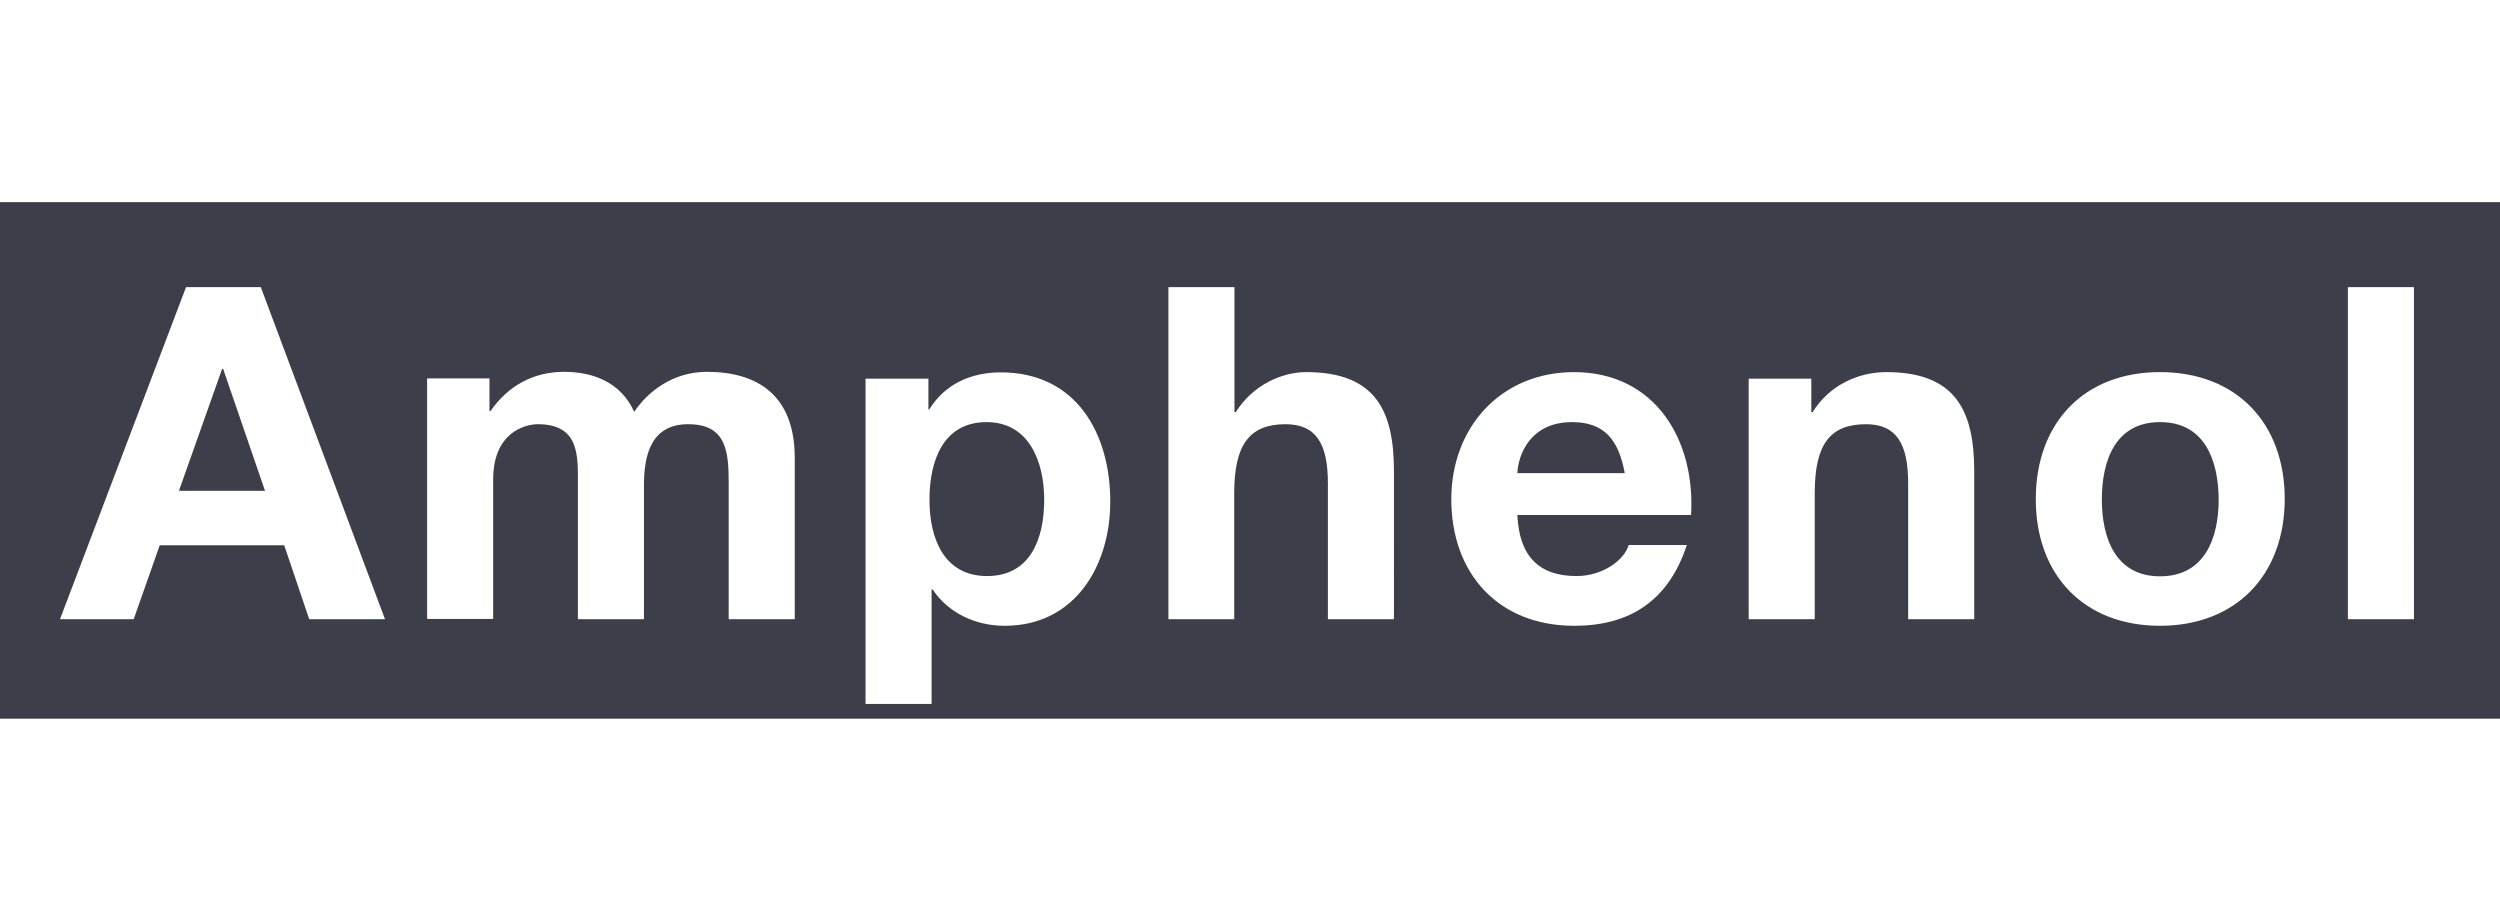 <?xml version="1.0" encoding="utf-8"?>
<!-- Generator: Adobe Illustrator 26.0.1, SVG Export Plug-In . SVG Version: 6.00 Build 0)  -->
<svg version="1.1" id="Layer_1" xmlns="http://www.w3.org/2000/svg" xmlns:xlink="http://www.w3.org/1999/xlink" x="0px" y="0px"
	 viewBox="0 0 95 35" style="enable-background:new 0 0 95 35;" xml:space="preserve">
<style type="text/css">
	.st0{fill:#343741;fill-opacity:0.957;}
</style>
<g>
	<path class="st0" d="M82.08,16.04c-1.7,0-2.21,1.47-2.21,2.94c0,1.45,0.51,2.92,2.21,2.92c1.71,0,2.23-1.47,2.23-2.92
		C84.3,17.51,83.79,16.04,82.08,16.04z"/>
	<path class="st0" d="M59.74,16.04c-1.59,0-2.05,1.24-2.08,1.94h4.08C61.51,16.71,60.96,16.04,59.74,16.04z"/>
	<polygon class="st0" points="8.44,14.02 6.8,18.65 10.07,18.65 8.48,14.02 	"/>
	<path class="st0" d="M37.49,16.04c-1.65,0-2.17,1.47-2.17,2.95c0,1.49,0.56,2.9,2.19,2.9c1.64,0,2.17-1.41,2.17-2.9
		C39.68,17.54,39.1,16.04,37.49,16.04z"/>
	<path class="st0" d="M0,7.68v19.63h95V7.68H0z M11.75,23.53l-0.95-2.81H6.07l-0.99,2.81H2.28l4.79-12.62h2.84l4.72,12.62H11.75z
		 M30.2,23.53h-2.51v-5.18c0-1.22-0.1-2.23-1.54-2.23c-1.41,0-1.68,1.17-1.68,2.32v5.09h-2.51v-5.13c0-1.06,0.07-2.28-1.52-2.28
		c-0.5,0-1.7,0.32-1.7,2.1v5.3h-2.51v-9.14h2.37v1.24h0.04c0.65-0.94,1.61-1.49,2.79-1.49c1.15,0,2.17,0.42,2.67,1.52
		c0.53-0.79,1.49-1.52,2.76-1.52c1.94,0,3.34,0.9,3.34,3.27V23.53z M38.18,23.78c-1.1,0-2.14-0.48-2.74-1.38H35.4v4.35h-2.51V14.39
		h2.39v1.17h0.03c0.6-0.97,1.59-1.41,2.72-1.41c2.87,0,4.16,2.32,4.16,4.91C42.19,21.5,40.85,23.78,38.18,23.78z M52.97,23.53h-2.51
		v-5.16c0-1.5-0.44-2.25-1.61-2.25c-1.36,0-1.95,0.76-1.95,2.62v4.79H44.4l0-12.62h2.51v4.75h0.05c0.64-1.02,1.74-1.52,2.67-1.52
		c2.67,0,3.34,1.5,3.34,3.77V23.53z M64.26,19.57h-6.6c0.07,1.59,0.84,2.32,2.25,2.32c1.01,0,1.82-0.62,1.98-1.18h2.21
		c-0.71,2.16-2.21,3.07-4.28,3.07c-2.88,0-4.67-1.98-4.67-4.81c0-2.74,1.89-4.83,4.67-4.83C62.93,14.15,64.43,16.76,64.26,19.57z
		 M75.02,23.53h-2.51v-5.16c0-1.5-0.44-2.25-1.6-2.25c-1.37,0-1.95,0.76-1.95,2.62v4.79h-2.51l0-9.14h2.38v1.27h0.05
		c0.63-1.02,1.73-1.52,2.8-1.52c2.66,0,3.34,1.5,3.34,3.77V23.53z M82.08,23.78c-2.87,0-4.72-1.91-4.72-4.81
		c0-2.92,1.85-4.83,4.72-4.83c2.88,0,4.74,1.91,4.74,4.83C86.81,21.87,84.95,23.78,82.08,23.78z M91.73,23.53h-2.51V10.91h2.51
		V23.53z"/>
</g>
</svg>
